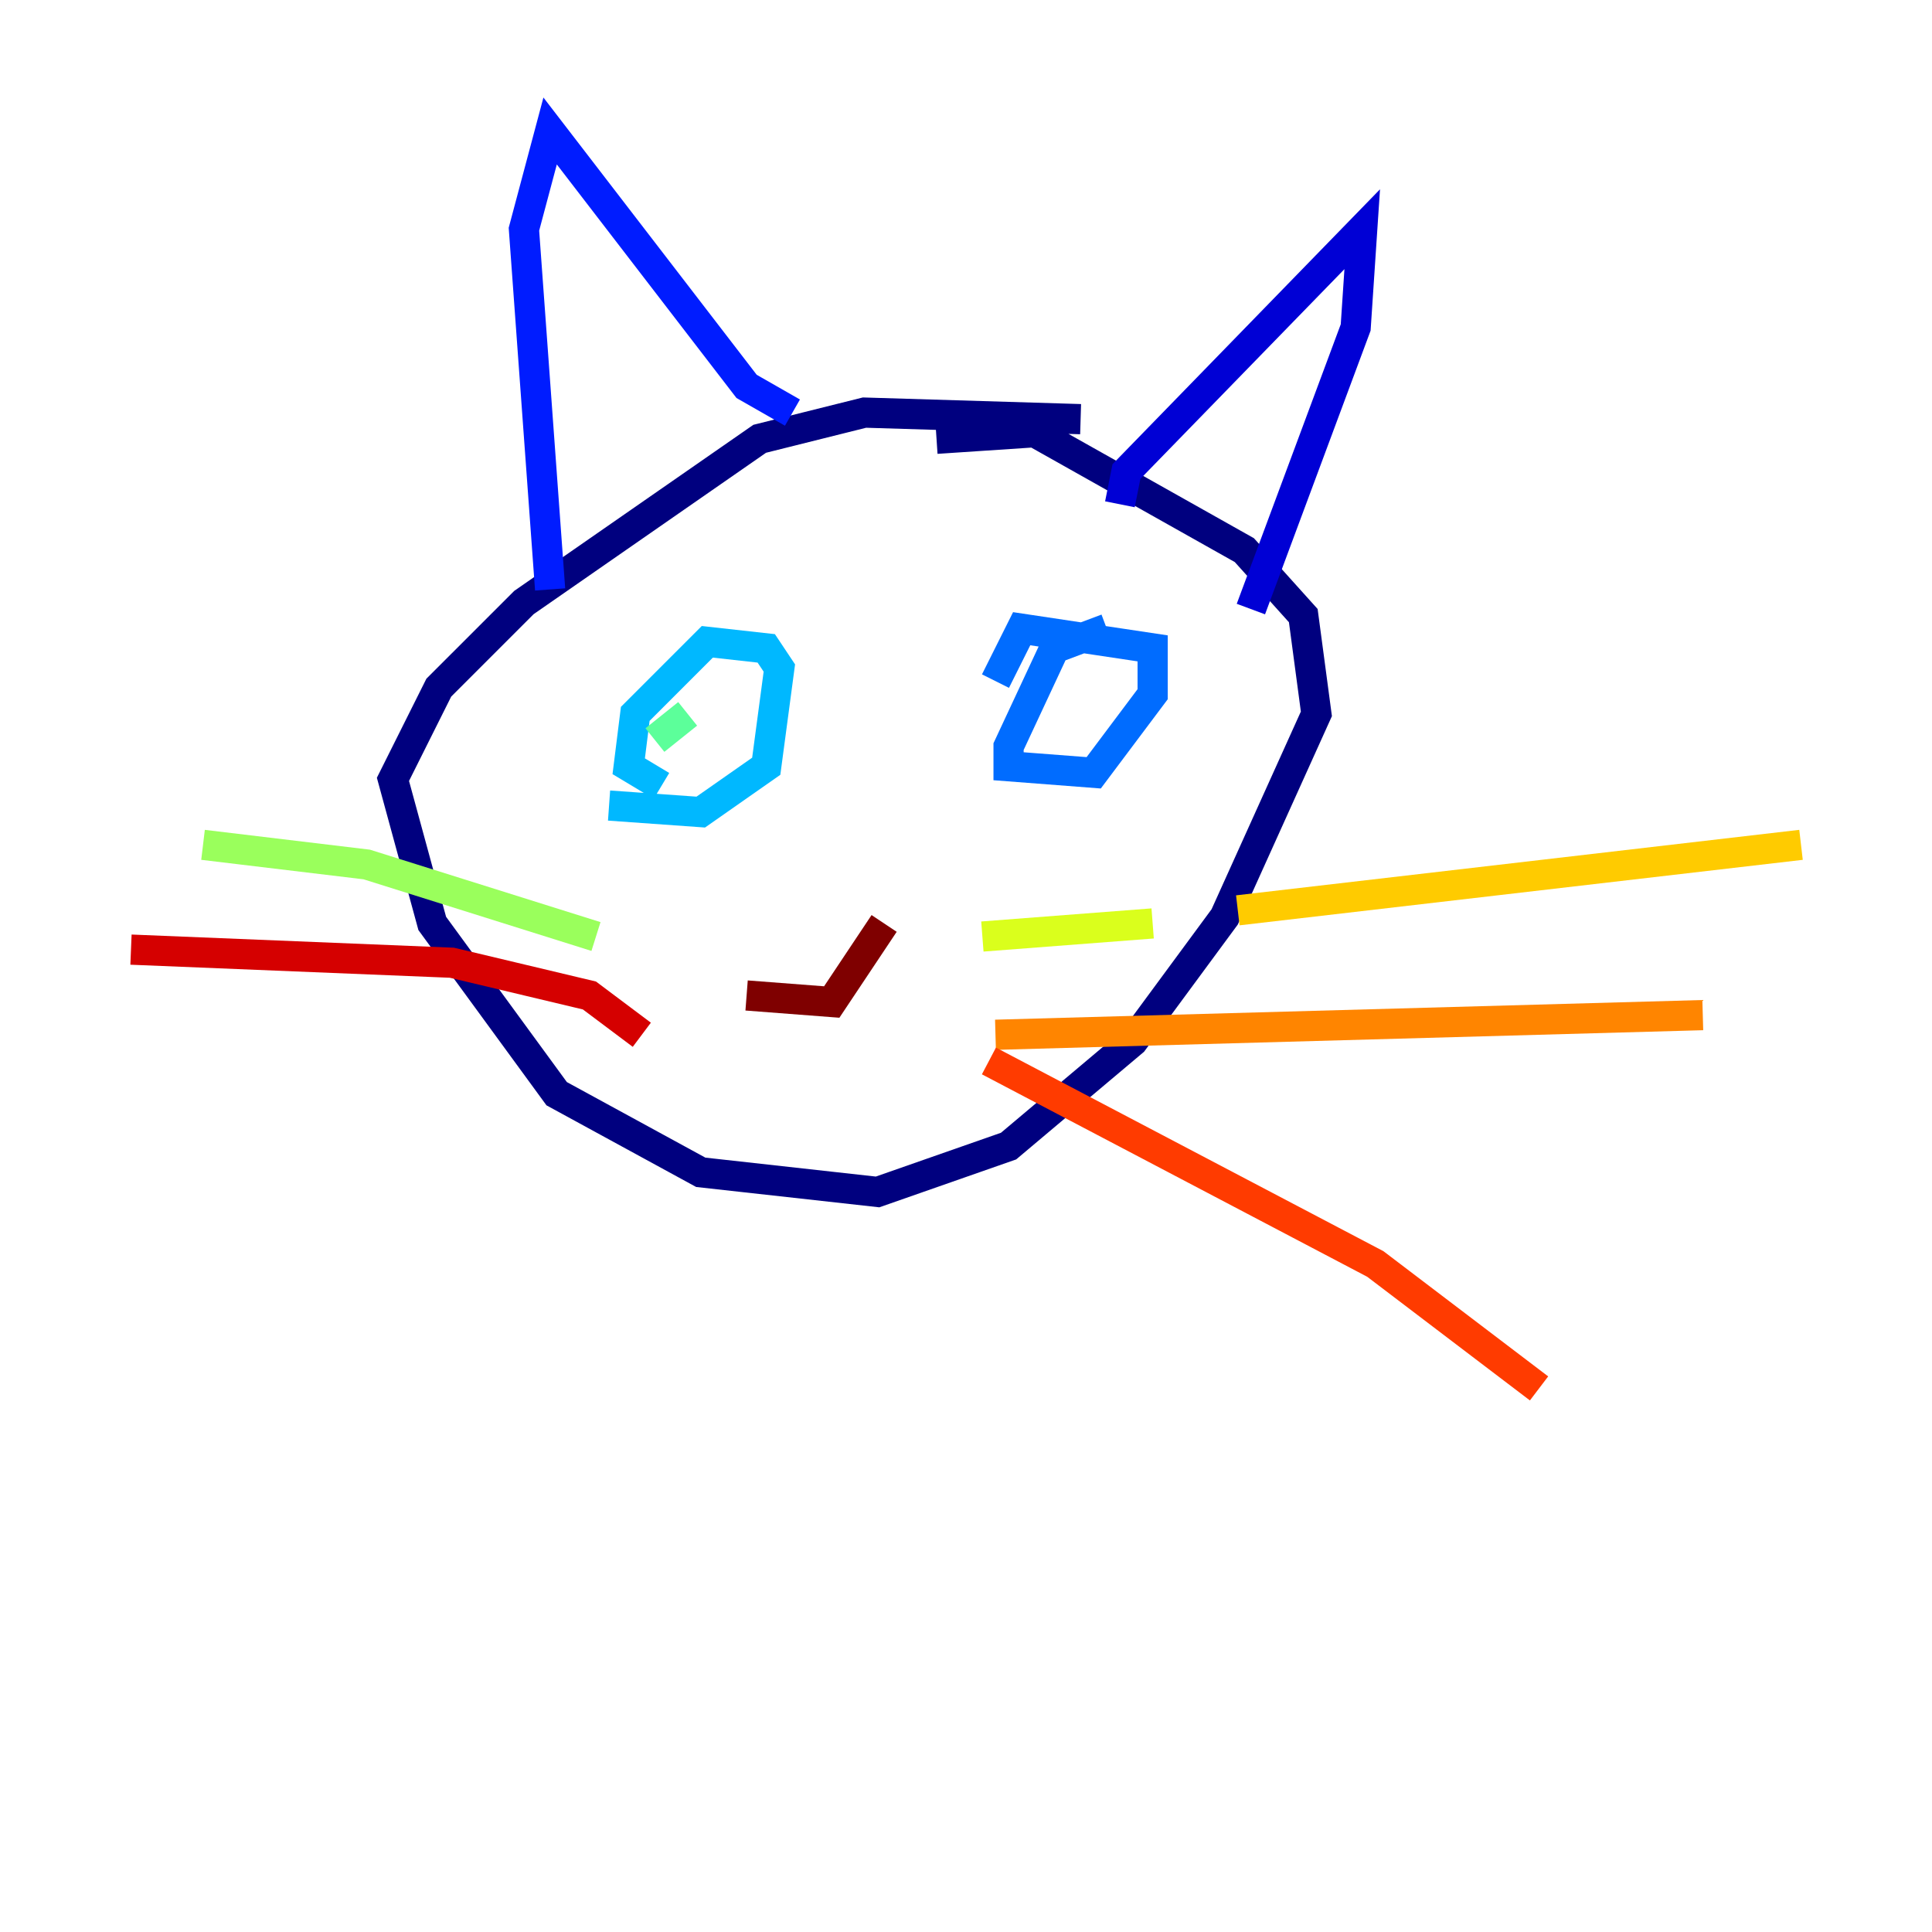 <?xml version="1.0" encoding="utf-8" ?>
<svg baseProfile="tiny" height="128" version="1.2" viewBox="0,0,128,128" width="128" xmlns="http://www.w3.org/2000/svg" xmlns:ev="http://www.w3.org/2001/xml-events" xmlns:xlink="http://www.w3.org/1999/xlink"><defs /><polyline fill="none" points="71.593,27.77 57.275,27.336 50.332,29.071 34.712,39.919 29.071,45.559 26.034,51.634 28.637,61.18 36.881,72.461 46.427,77.668 58.142,78.969 66.82,75.932 75.064,68.99 81.139,60.746 87.214,47.295 86.346,40.786 82.441,36.447 68.556,28.637 62.047,29.071" stroke="#00007f" stroke-width="2" /><polyline fill="none" points="82.875,40.352 89.817,21.695 90.251,15.186 74.63,31.241 74.197,33.41" stroke="#0000d5" stroke-width="2" /><polyline fill="none" points="52.502,27.336 49.464,25.6 36.447,8.678 34.712,15.186 36.447,39.051" stroke="#001cff" stroke-width="2" /><polyline fill="none" points="73.329,41.654 69.858,42.956 66.82,49.464 66.82,50.766 72.461,51.2 76.366,45.993 76.366,42.956 67.688,41.654 65.953,45.125" stroke="#006cff" stroke-width="2" /><polyline fill="none" points="40.352,53.37 46.427,53.803 50.766,50.766 51.634,44.258 50.766,42.956 46.861,42.522 42.088,47.295 41.654,50.766 43.824,52.068" stroke="#00b8ff" stroke-width="2" /><polyline fill="none" points="72.027,46.861 72.027,46.861" stroke="#1cffda" stroke-width="2" /><polyline fill="none" points="43.39,49.031 45.559,47.295" stroke="#5cff9a" stroke-width="2" /><polyline fill="none" points="39.485,62.047 24.298,57.275 13.451,55.973" stroke="#9aff5c" stroke-width="2" /><polyline fill="none" points="65.085,62.047 76.366,61.18" stroke="#daff1c" stroke-width="2" /><polyline fill="none" points="82.007,60.312 119.322,55.973" stroke="#ffcb00" stroke-width="2" /><polyline fill="none" points="65.953,68.556 112.814,67.254" stroke="#ff8500" stroke-width="2" /><polyline fill="none" points="65.519,70.291 91.119,83.742 101.966,91.986" stroke="#ff3b00" stroke-width="2" /><polyline fill="none" points="42.522,68.556 39.051,65.953 29.939,63.783 8.678,62.915" stroke="#d50000" stroke-width="2" /><polyline fill="none" points="49.464,65.953 55.105,66.386 58.576,61.18" stroke="#7f0000" stroke-width="2" /></svg>